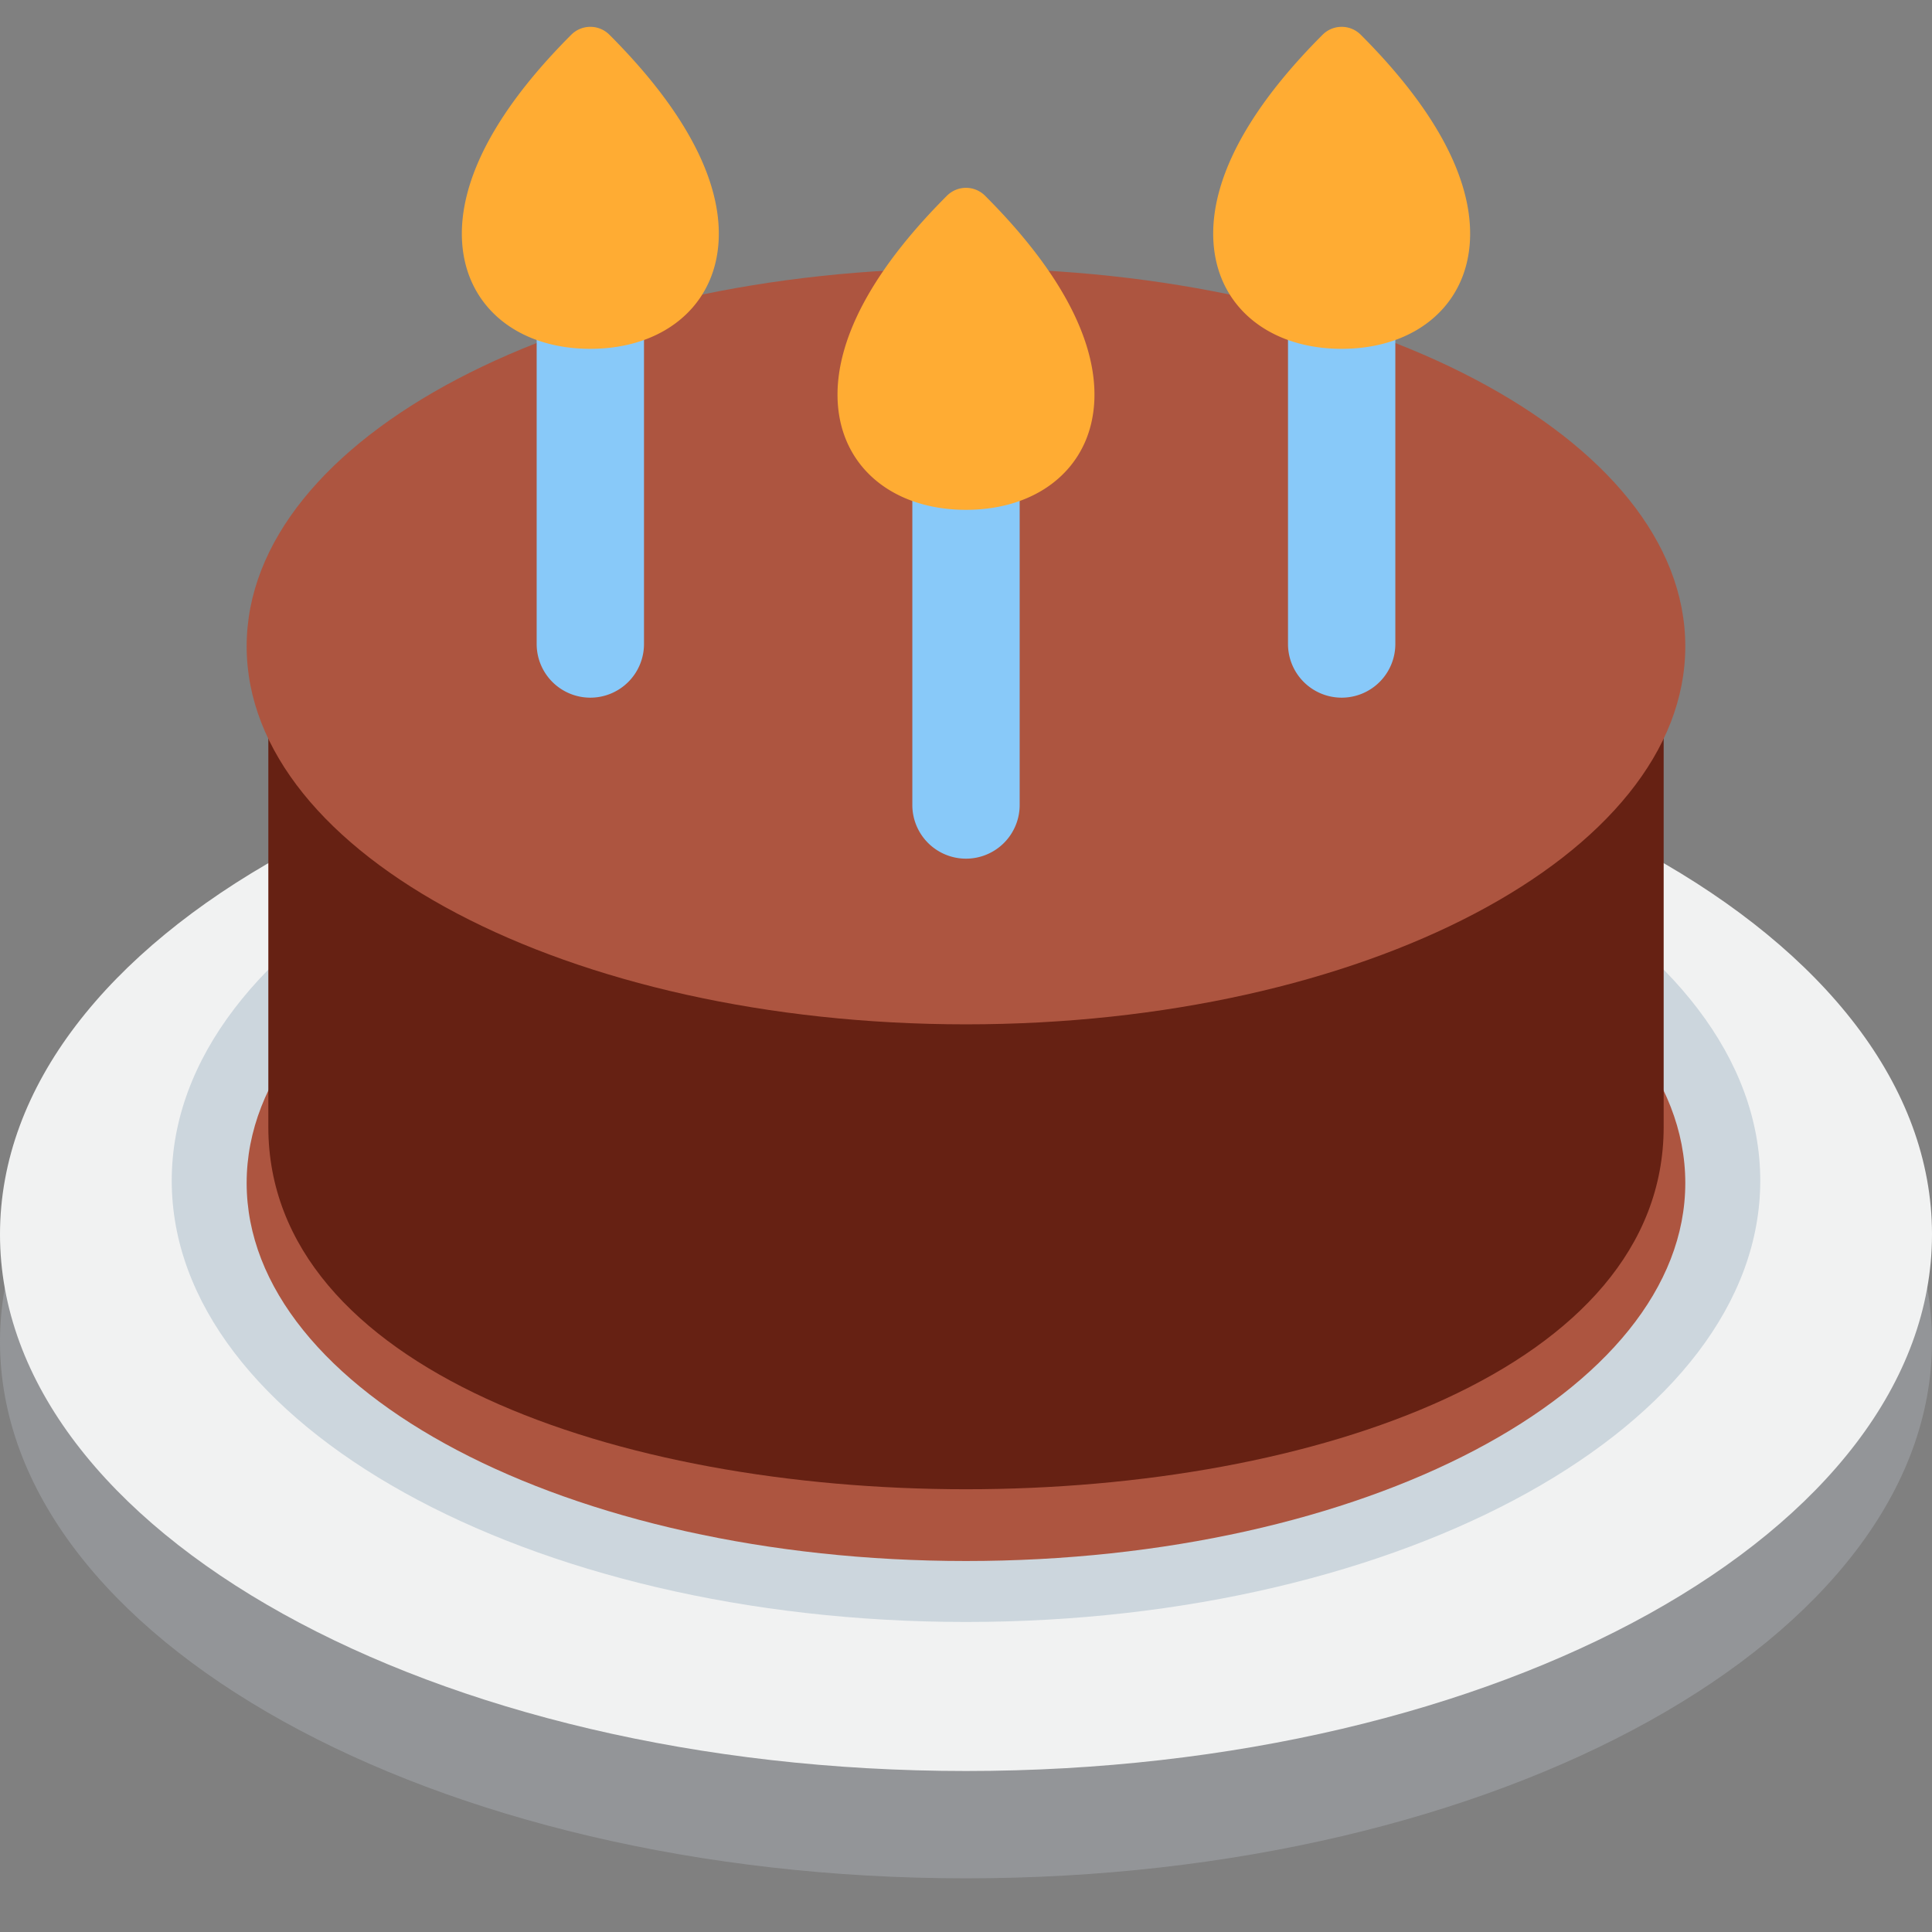 <svg xmlns="http://www.w3.org/2000/svg" viewBox="0 0 45 45"><rect x="0" y="0" width="45" height="45" fill="#808080" stroke="none"/><defs><clipPath id="a"><path d="M0 36h36V0H0v36z"/></clipPath></defs><g clip-path="url(#a)" transform="matrix(1.25 0 0 -1.25 0 45)"><path d="M36 11c0-5.523-8.059-10-18-10S0 5.477 0 11s8.059 10 18 10 18-4.477 18-10" fill="#939598"/><path d="M36 13c0-5.523-8.059-10-18-10S0 7.477 0 13s8.059 10 18 10 18-4.477 18-10" fill="#f1f2f2"/><path d="M32.8 14c0-4.54-6.626-8.223-14.8-8.223S3.2 9.46 3.2 14c0 4.54 6.626 8.222 14.8 8.222S32.8 18.54 32.8 14" fill="#ccd6dd"/><path d="M29 14c0-3.068-4.926-5.556-11-5.556-6.075 0-11 2.488-11 5.556s4.925 5.556 11 5.556c6.074 0 11-2.488 11-5.556" fill="#8a4b38"/><path d="M31.403 13.957c0-3.891-6-7.044-13.403-7.044-7.403 0-13.404 3.153-13.404 7.044C4.596 17.846 10.597 21 18 21c7.402 0 13.403-3.154 13.403-7.043" fill="#ad5540"/><path d="M31 15c0-9-26-9-26 0v8h26v-8z" fill="#662113"/><path d="M31.403 23.956c0-3.89-6-7.043-13.403-7.043-7.403 0-13.404 3.153-13.404 7.043S10.597 31 18 31c7.402 0 13.403-3.154 13.403-7.044" fill="#ad5540"/><path d="M11 23a1 1 0 0 0-1 1v7a1 1 0 0 0 2 0v-7a1 1 0 0 0-1-1m7-3a1 1 0 0 0-1 1v7a1 1 0 0 0 2 0v-7a1 1 0 0 0-1-1m7 3a1 1 0 0 0-1 1v7a1 1 0 1 0 2 0v-7a1 1 0 0 0-1-1" fill="#88c9f9"/><path d="M25 29.5c-1.061 0-1.896.486-2.233 1.299-.292.706-.438 2.238 1.879 4.555a.502.502 0 0 0 .708 0c2.317-2.317 2.171-3.849 1.879-4.555-.337-.813-1.171-1.299-2.233-1.299m-7-3c-1.061 0-1.896.486-2.233 1.299-.293.706-.437 2.238 1.879 4.555a.502.502 0 0 0 .708 0c2.317-2.317 2.171-3.849 1.879-4.555-.337-.813-1.171-1.299-2.233-1.299m-7 3c-1.062 0-1.896.486-2.233 1.299-.293.706-.437 2.238 1.879 4.555a.502.502 0 0 0 .708 0c2.316-2.317 2.172-3.849 1.879-4.555-.337-.813-1.172-1.299-2.233-1.299" fill="#ffac33"/></g></svg>
